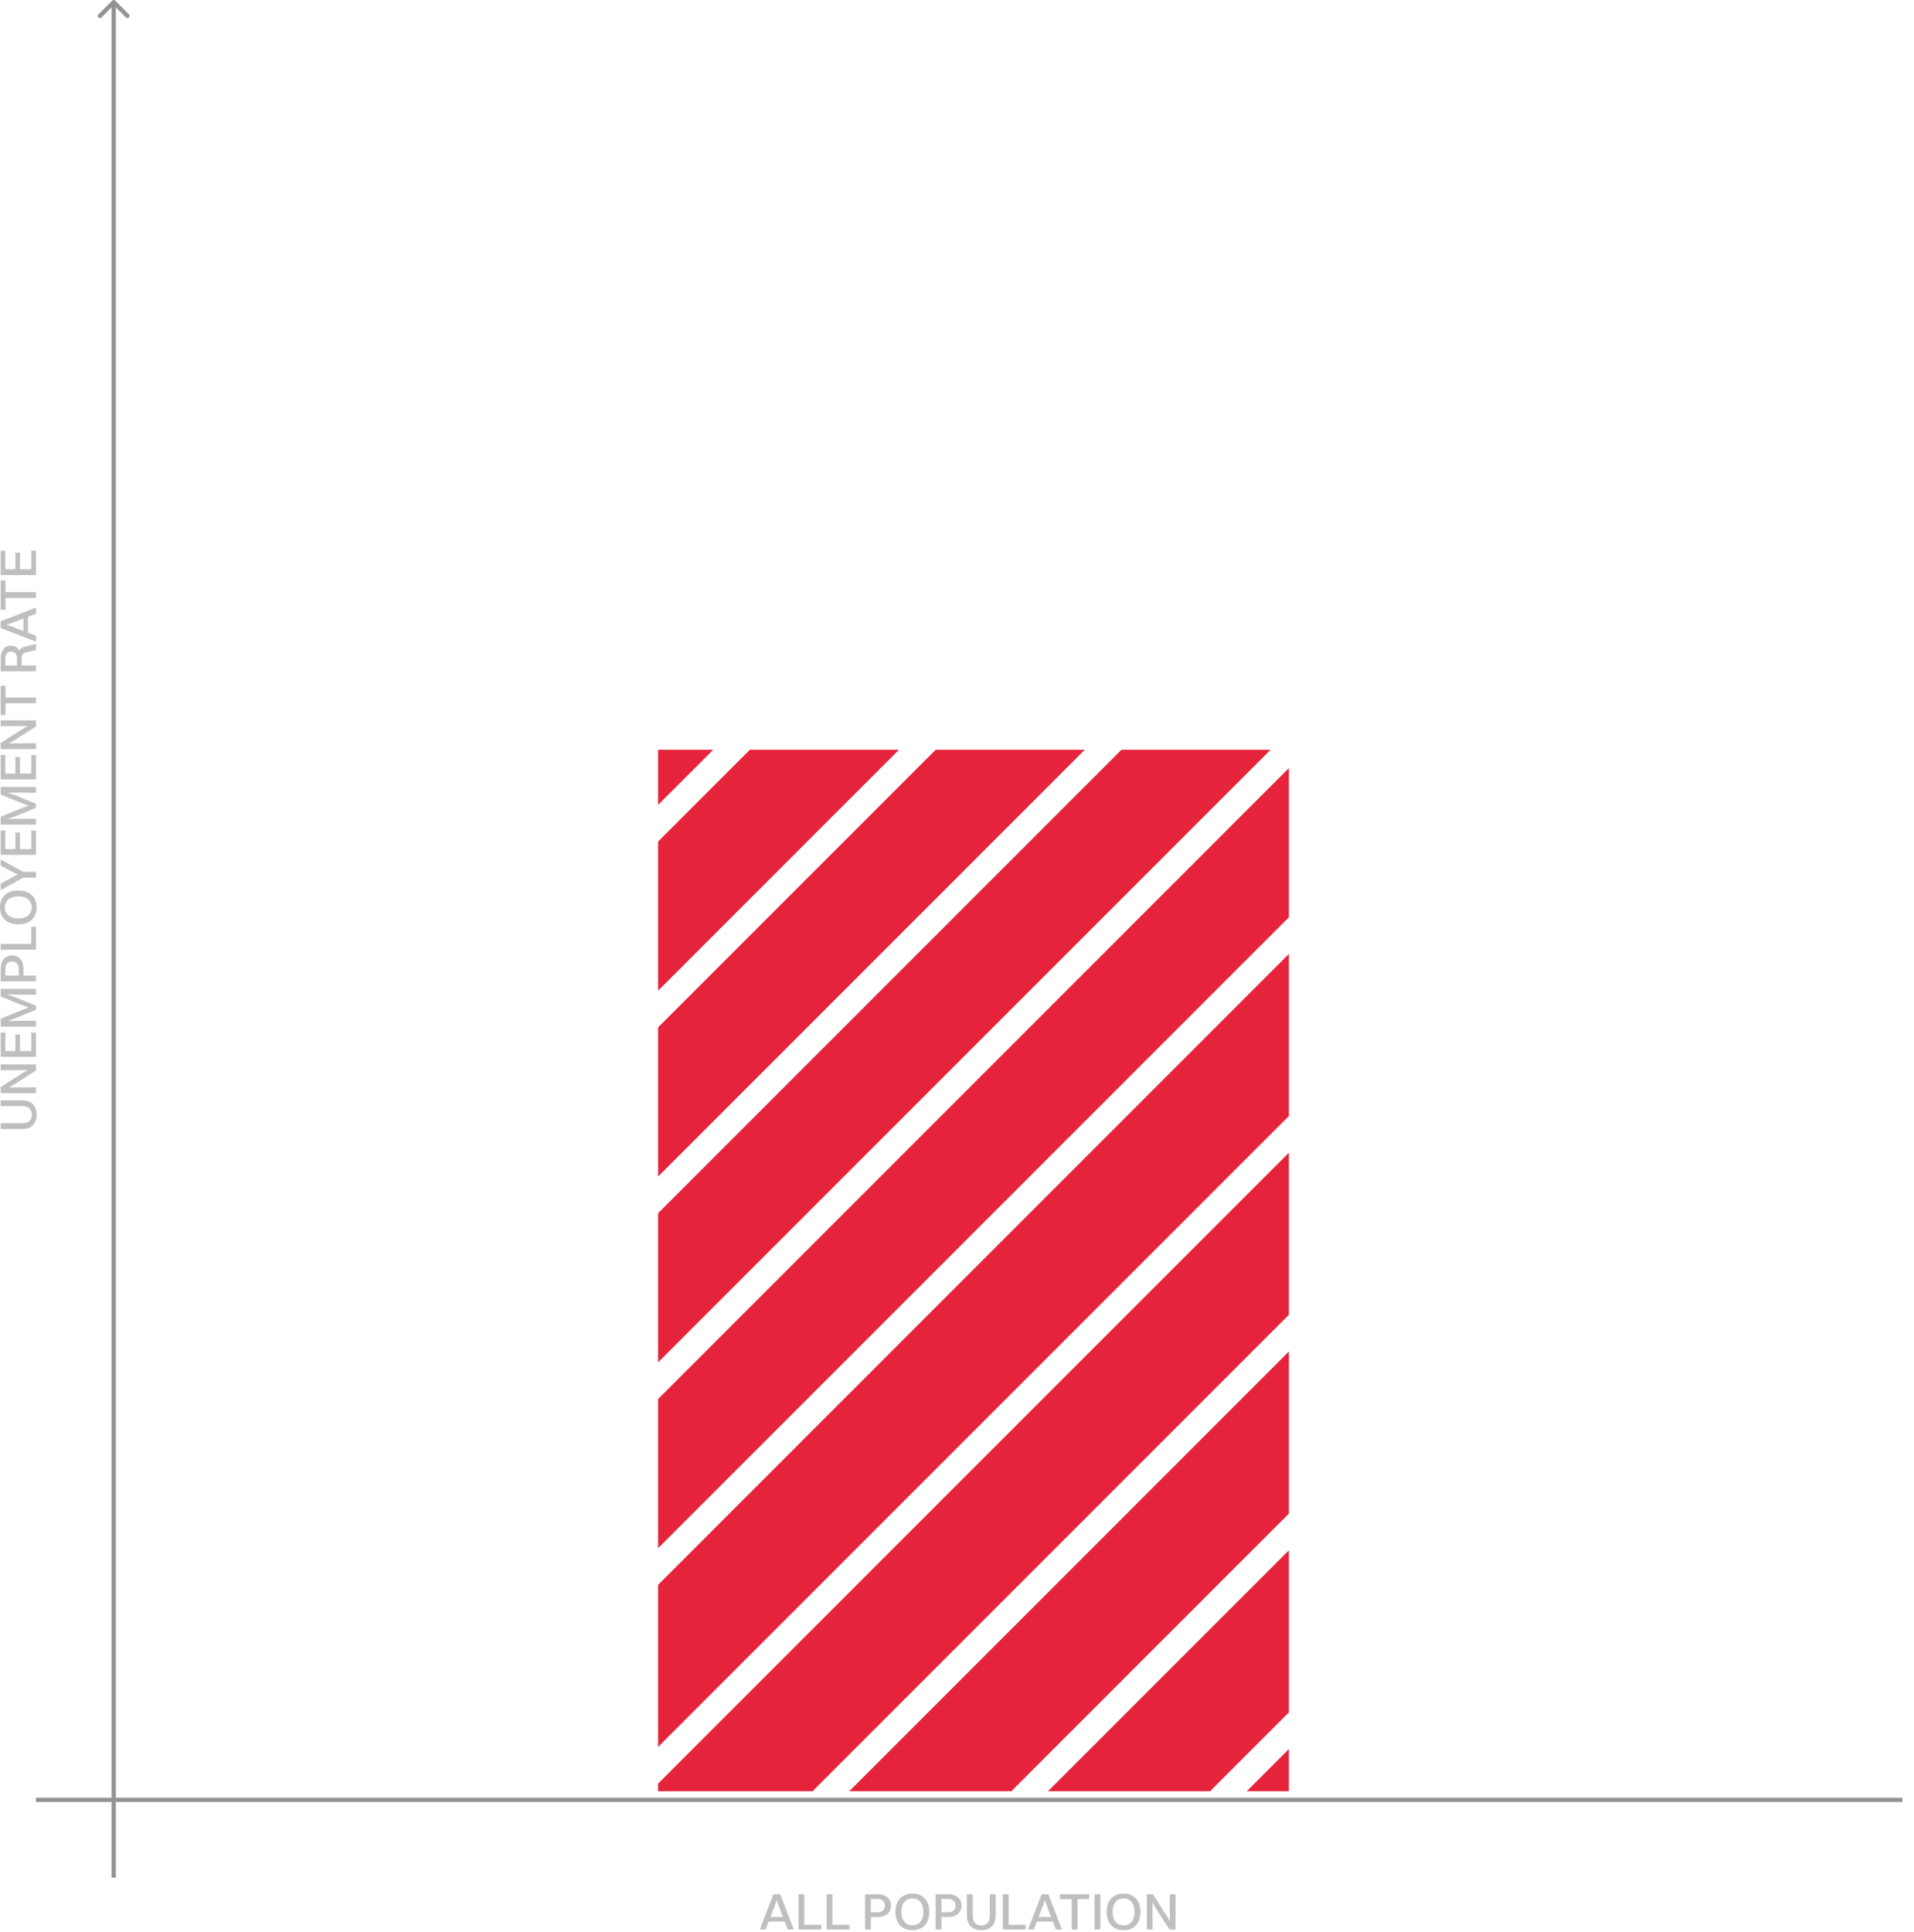 <?xml version="1.0" encoding="UTF-8" standalone="no"?>
<!DOCTYPE svg PUBLIC "-//W3C//DTD SVG 1.1//EN" "http://www.w3.org/Graphics/SVG/1.1/DTD/svg11.dtd">
<svg width="100%" height="100%" viewBox="0 0 443 447" version="1.1" xmlns="http://www.w3.org/2000/svg" xmlns:xlink="http://www.w3.org/1999/xlink" xml:space="preserve" xmlns:serif="http://www.serif.com/" style="fill-rule:evenodd;clip-rule:evenodd;">
    <g transform="matrix(1,0,0,1,-76.684,-0.5)">
        <path d="M229,413.243L375,267.243L375,304.757L264.879,414.879L265,415L229,415L229,413.243ZM311,415L273.243,415L375,313.243L375,350.757L310.879,414.879L311,415ZM357,415L319.243,415L375,359.243L375,396.757L356.879,414.879L357,415ZM375,415L365.243,415L375,405.243L375,415ZM375,258.757L229,404.757L229,367.243L375,221.243L375,258.757ZM375,212.757L229,358.757L229,324.243L375,178.243L375,212.757ZM229,315.757L229,281.243L336.243,174L370.757,174L229,315.757ZM229,272.757L229,238.243L293.243,174L327.757,174L229,272.757ZM229,229.757L229,195.243L250.243,174L284.757,174L229,229.757ZM241.757,174L229,186.757L229,174L241.757,174Z" style="fill:rgb(229,36,59);"/>
        <path d="M81.892,255.113L76.84,255.113L76.84,256.457L81.892,256.457C83.248,256.457 84.076,257.189 84.076,258.437C84.076,259.673 83.26,260.417 81.892,260.417L76.84,260.417L76.84,261.761L81.892,261.761C83.92,261.761 85.156,260.489 85.156,258.437C85.156,256.385 83.92,255.113 81.892,255.113ZM85,253.462L85,252.118L78.7,252.154L79.696,251.626L85,248.218L85,246.814L76.84,246.814L76.84,248.158L83.128,248.122L82.168,248.638L76.84,252.058L76.84,253.462L85,253.462ZM85,245.06L85,239.432L83.92,239.432L83.92,243.716L81.316,243.716L81.316,239.888L80.248,239.888L80.248,243.716L77.92,243.716L77.92,239.432L76.84,239.432L76.84,245.06L85,245.06ZM85,238.052L85,236.708L78.424,236.744L80.128,236.168L85,234.176L85,233.216L80.14,231.236L78.388,230.648L85,230.684L85,229.34L76.84,229.34L76.84,231.104L82.492,233.384L83.356,233.66L82.492,233.936L76.84,236.24L76.84,238.052L85,238.052ZM85,227.587L85,226.243L82.108,226.243L82.108,224.659C82.108,222.799 81.136,221.599 79.468,221.599C77.836,221.599 76.84,222.775 76.84,224.683L76.84,227.587L85,227.587ZM77.92,224.695C77.92,223.615 78.532,222.979 79.48,222.979C80.428,222.979 81.028,223.603 81.028,224.731L81.028,226.243L77.92,226.243L77.92,224.695ZM85,220.263L85,214.971L83.908,214.971L83.908,218.919L76.84,218.919L76.84,220.263L85,220.263ZM85.156,210.474C85.156,208.062 83.548,206.562 80.932,206.562C78.316,206.562 76.684,208.062 76.684,210.474C76.684,212.91 78.316,214.398 80.932,214.398C83.548,214.398 85.156,212.91 85.156,210.474ZM84.028,210.474C84.028,212.07 82.852,213.03 80.932,213.03C79,213.03 77.812,212.07 77.812,210.474C77.812,208.878 79,207.93 80.932,207.93C82.852,207.93 84.028,208.878 84.028,210.474ZM85,203.595L85,202.251L82.036,202.251L76.84,199.359L76.84,200.787L80.044,202.527L80.872,202.875L80.044,203.235L76.84,204.975L76.84,206.487L82.036,203.595L85,203.595ZM85,198.325L85,192.697L83.92,192.697L83.92,196.981L81.316,196.981L81.316,193.153L80.248,193.153L80.248,196.981L77.92,196.981L77.92,192.697L76.84,192.697L76.84,198.325L85,198.325ZM85,191.317L85,189.973L78.424,190.009L80.128,189.433L85,187.441L85,186.481L80.14,184.501L78.388,183.913L85,183.949L85,182.605L76.84,182.605L76.84,184.369L82.492,186.649L83.356,186.925L82.492,187.201L76.84,189.505L76.84,191.317L85,191.317ZM85,180.853L85,175.225L83.92,175.225L83.92,179.509L81.316,179.509L81.316,175.681L80.248,175.681L80.248,179.509L77.92,179.509L77.92,175.225L76.84,175.225L76.84,180.853L85,180.853ZM85,173.845L85,172.501L78.7,172.537L79.696,172.009L85,168.601L85,167.197L76.84,167.197L76.84,168.541L83.128,168.505L82.168,169.021L76.84,172.441L76.84,173.845L85,173.845ZM85,163.246L85,161.902L77.968,161.902L77.968,159.19L76.84,159.19L76.84,165.97L77.968,165.97L77.968,163.246L85,163.246ZM85,155.845L85,154.501L81.7,154.501L81.7,152.905C81.7,152.005 81.88,151.645 82.816,151.429L85,150.937L85,149.521L82.552,150.133C81.82,150.313 81.376,150.577 81.124,151.057C80.764,150.325 80.116,149.905 79.192,149.905C77.752,149.905 76.84,151.021 76.84,152.785L76.84,155.845L85,155.845ZM77.92,152.821C77.92,151.849 78.448,151.285 79.264,151.285C80.092,151.285 80.62,151.849 80.62,152.845L80.62,154.501L77.92,154.501L77.92,152.821ZM85,142.514L85,141.11L76.84,144.254L76.84,145.826L85,148.97L85,147.626L83.164,146.93L83.164,143.21L85,142.514ZM78.928,145.31L78.136,145.07L78.928,144.83L82.108,143.618L82.108,146.522L78.928,145.31ZM85,138.86L85,137.516L77.968,137.516L77.968,134.804L76.84,134.804L76.84,141.584L77.968,141.584L77.968,138.86L85,138.86ZM85,133.579L85,127.951L83.92,127.951L83.92,132.235L81.316,132.235L81.316,128.407L80.248,128.407L80.248,132.235L77.92,132.235L77.92,127.951L76.84,127.951L76.84,133.579L85,133.579Z" style="fill:rgb(148,148,148);fill-opacity:0.6;fill-rule:nonzero;"/>
        <path d="M259.003,447L260.407,447L257.263,438.84L255.691,438.84L252.547,447L253.891,447L254.587,445.164L258.307,445.164L259.003,447ZM256.207,440.928L256.447,440.136L256.687,440.928L257.899,444.108L254.995,444.108L256.207,440.928ZM261.493,447L266.785,447L266.785,445.908L262.837,445.908L262.837,438.84L261.493,438.84L261.493,447ZM268.021,447L273.313,447L273.313,445.908L269.365,445.908L269.365,438.84L268.021,438.84L268.021,447ZM276.903,447L278.247,447L278.247,444.108L279.831,444.108C281.691,444.108 282.891,443.136 282.891,441.468C282.891,439.836 281.715,438.84 279.807,438.84L276.903,438.84L276.903,447ZM279.795,439.92C280.875,439.92 281.511,440.532 281.511,441.48C281.511,442.428 280.887,443.028 279.759,443.028L278.247,443.028L278.247,439.92L279.795,439.92ZM287.864,447.156C290.276,447.156 291.776,445.548 291.776,442.932C291.776,440.316 290.276,438.684 287.864,438.684C285.428,438.684 283.94,440.316 283.94,442.932C283.94,445.548 285.428,447.156 287.864,447.156ZM287.864,446.028C286.268,446.028 285.308,444.852 285.308,442.932C285.308,441 286.268,439.812 287.864,439.812C289.46,439.812 290.408,441 290.408,442.932C290.408,444.852 289.46,446.028 287.864,446.028ZM293.239,447L294.583,447L294.583,444.108L296.167,444.108C298.027,444.108 299.227,443.136 299.227,441.468C299.227,439.836 298.051,438.84 296.143,438.84L293.239,438.84L293.239,447ZM296.131,439.92C297.211,439.92 297.847,440.532 297.847,441.48C297.847,442.428 297.223,443.028 296.095,443.028L294.583,443.028L294.583,439.92L296.131,439.92ZM307.128,443.892L307.128,438.84L305.784,438.84L305.784,443.892C305.784,445.248 305.052,446.076 303.804,446.076C302.568,446.076 301.824,445.26 301.824,443.892L301.824,438.84L300.479,438.84L300.479,443.892C300.479,445.92 301.752,447.156 303.804,447.156C305.855,447.156 307.128,445.92 307.128,443.892ZM308.778,447L314.07,447L314.07,445.908L310.122,445.908L310.122,438.84L308.778,438.84L308.778,447ZM321.078,447L322.482,447L319.338,438.84L317.766,438.84L314.622,447L315.966,447L316.662,445.164L320.382,445.164L321.078,447ZM318.282,440.928L318.522,440.136L318.762,440.928L319.974,444.108L317.07,444.108L318.282,440.928ZM324.732,447L326.076,447L326.076,439.968L328.788,439.968L328.788,438.84L322.008,438.84L322.008,439.968L324.732,439.968L324.732,447ZM330.013,447L331.357,447L331.357,438.84L330.013,438.84L330.013,447ZM336.742,447.156C339.154,447.156 340.654,445.548 340.654,442.932C340.654,440.316 339.154,438.684 336.742,438.684C334.306,438.684 332.818,440.316 332.818,442.932C332.818,445.548 334.306,447.156 336.742,447.156ZM336.742,446.028C335.146,446.028 334.186,444.852 334.186,442.932C334.186,441 335.146,439.812 336.742,439.812C338.338,439.812 339.286,441 339.286,442.932C339.286,444.852 338.338,446.028 336.742,446.028ZM342.118,447L343.462,447L343.426,440.7L343.954,441.696L347.362,447L348.766,447L348.766,438.84L347.422,438.84L347.458,445.128L346.942,444.168L343.522,438.84L342.118,438.84L342.118,447Z" style="fill:rgb(148,148,148);fill-opacity:0.6;fill-rule:nonzero;"/>
        <path d="M85,417L517,417" style="fill:none;fill-rule:nonzero;stroke:rgb(148,148,148);stroke-width:1px;"/>
        <path d="M103.354,0.646C103.158,0.451 102.842,0.451 102.646,0.646L99.465,3.828C99.269,4.024 99.269,4.34 99.465,4.536C99.66,4.731 99.976,4.731 100.172,4.536L103,1.707L105.828,4.536C106.024,4.731 106.34,4.731 106.536,4.536C106.731,4.34 106.731,4.024 106.536,3.828L103.354,0.646ZM103.5,435L103.5,1L102.5,1L102.5,435L103.5,435Z" style="fill:rgb(148,148,148);fill-rule:nonzero;"/>
    </g>
</svg>
